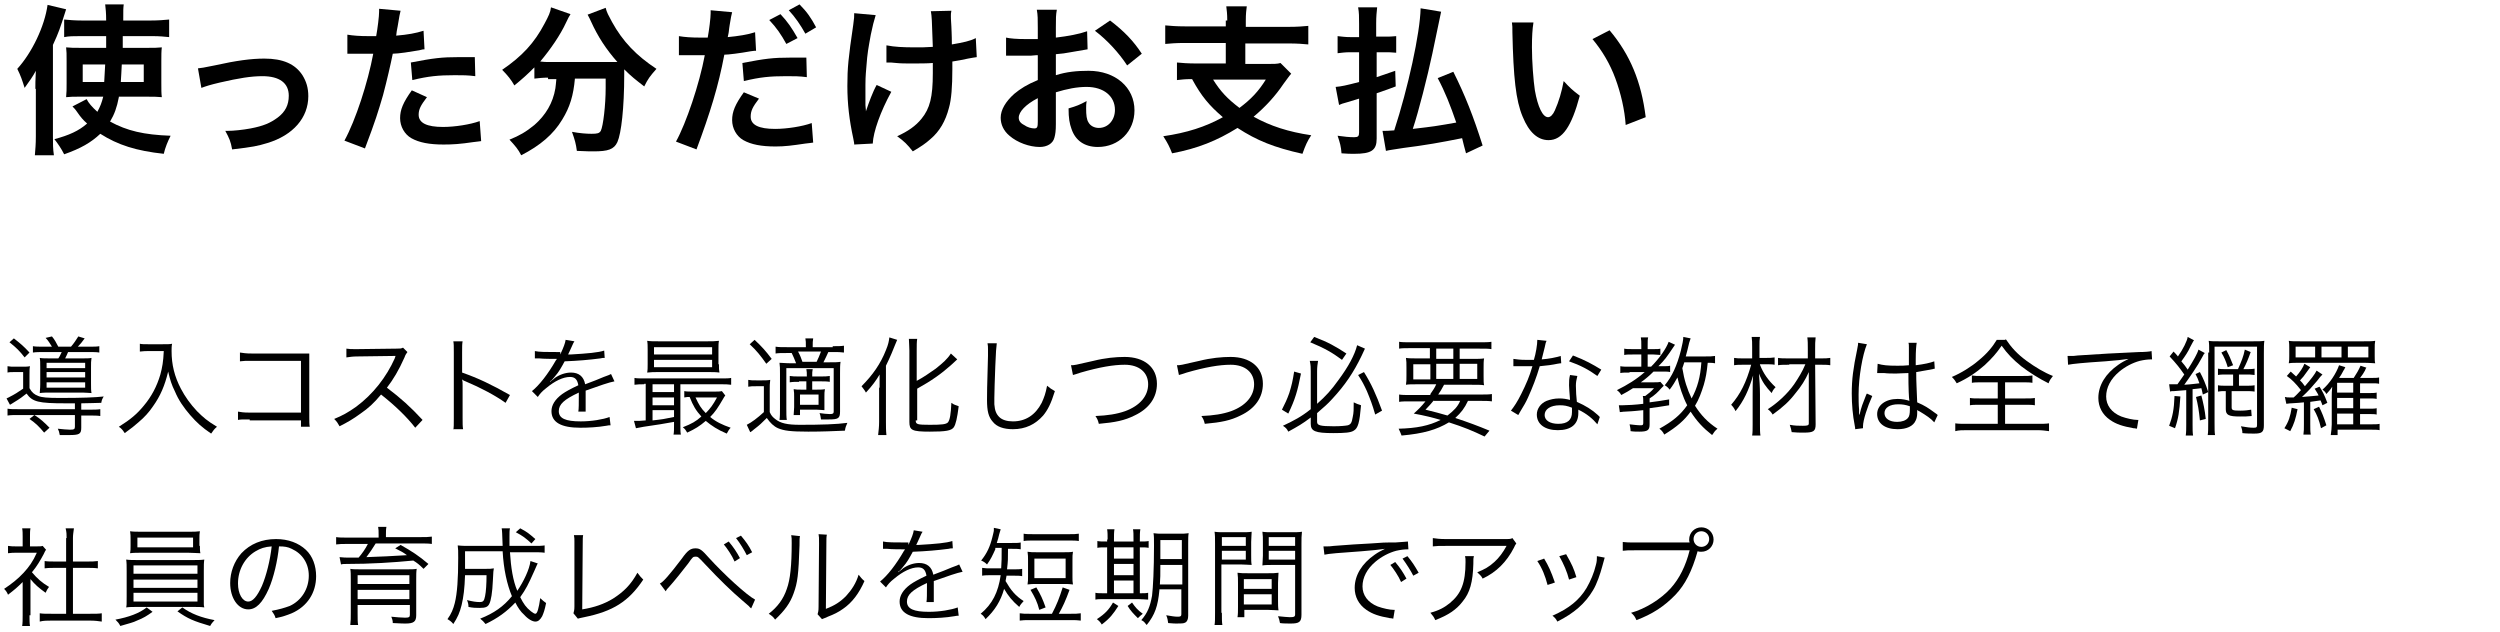 <?xml version="1.0" encoding="utf-8"?>
<!-- Generator: Adobe Illustrator 24.2.0, SVG Export Plug-In . SVG Version: 6.00 Build 0)  -->
<svg version="1.1" id="レイヤー_1" xmlns="http://www.w3.org/2000/svg" xmlns:xlink="http://www.w3.org/1999/xlink" x="0px"
	 y="0px" viewBox="0 0 512 129.4" style="enable-background:new 0 0 512 129.4;" xml:space="preserve">
<style type="text/css">
	.st0{enable-background:new    ;}
</style>
<g id="グループ_34" transform="translate(-282.159 -393)">
	<g class="st0">
		<path d="M297.5,475.6c-1.6,0-1.6,0-1.9,0c-5.6,0-6.8-0.3-8-2c-0.9,0.7-1.1,0.9-2.9,2c-0.1,0.1-0.2,0.1-0.5,0.3l-0.7-1.3
			c0.2-0.1,0.2-0.1,0.4-0.2c0,0,0.1,0,0.2-0.1c1-0.5,1.8-1,2.8-1.7v-3.4h-1.6c-0.9,0-1.2,0-1.6,0.1V468c0.5,0.1,0.9,0.1,1.7,0.1h1.2
			c0.7,0,1.2,0,1.7-0.1c-0.1,0.5-0.1,0.9-0.1,2v2.5c0.5,0.9,1,1.3,1.8,1.6c0.7,0.3,1.9,0.4,4.4,0.4c4.6,0,7.2-0.1,9-0.3
			c-0.3,0.5-0.4,0.7-0.5,1.3c-0.8,0-2.6,0.1-4.1,0.1v1.3h1.6c1,0,1.7,0,2.3-0.1v1.4c-0.6-0.1-1.3-0.1-2.3-0.1h-1.6v2.5
			c0,1.3-0.4,1.5-2.5,1.5c-0.7,0-1.2,0-1.9,0c-0.1-0.6-0.2-0.9-0.4-1.3c1.1,0.1,1.8,0.2,2.5,0.2c0.8,0,1-0.1,1-0.6V478H286
			c-1,0-1.6,0-2.3,0.1v-1.4c0.6,0.1,1.3,0.1,2.3,0.1h11.5V475.6z M285,462.3c1.4,1.1,2,1.6,3.2,2.9l-1,1c-1-1.3-1.7-2-3.1-3.1
			L285,462.3z M291.2,481.6c-1-1.2-1.7-1.9-3-2.8l1-0.8c1.3,0.8,2,1.5,3.1,2.6L291.2,481.6z M292.8,464c-0.4-0.6-0.7-1.2-1.3-1.8
			l1.3-0.3c0.5,0.6,0.9,1.3,1.3,2.1h2.6c0.6-0.7,1-1.3,1.5-2.1l1.3,0.4c-0.5,0.7-0.9,1.2-1.4,1.7h2.2c1.1,0,1.7,0,2.2-0.1v1.3
			c-0.6-0.1-1.2-0.1-2.2-0.1h-4.2c-0.2,0.5-0.4,0.9-0.6,1.3h3.3c1.1,0,1.7,0,2.1-0.1c-0.1,0.6-0.1,1.1-0.1,1.9v3.3
			c0,0.9,0,1.5,0.1,2c-0.5,0-1-0.1-1.8-0.1h-6.6c-0.8,0-1.5,0-2.2,0.1c0-0.4,0.1-0.9,0.1-1.8v-3.5c0-0.9,0-1.4-0.1-1.9
			c0.5,0.1,1.2,0.1,2.3,0.1h1.5c0.3-0.4,0.4-0.7,0.7-1.3h-3.6c-1,0-1.6,0-2.3,0.1v-1.3c0.6,0.1,1.1,0.1,2.2,0.1H292.8z M291.7,468.4
			h7.9v-1.1h-7.9V468.4z M291.7,470.3h7.9v-1.1h-7.9V470.3z M291.7,472.4h7.9v-1.1h-7.9V472.4z"/>
		<path d="M312.5,464.9c-0.4,0-0.9,0-1.7,0.1v-1.6c0.4,0.1,0.9,0.1,1.7,0.1h2.9c1.1,0,1.6,0,2-0.1c-0.1,0.5-0.1,1-0.1,1.5
			c0,2.8,0.6,5.2,1.9,7.7c0.9,1.7,1.9,3.1,3.3,4.6c1.3,1.3,2.1,2,4.1,3.2c-0.6,0.5-0.7,0.7-1.2,1.4c-1.9-1.3-2.9-2.2-4.3-3.8
			c-1.3-1.5-2.4-3.1-3.1-4.8c-0.7-1.4-1-2.4-1.4-4.1c-0.7,2.9-1.6,5-3.1,7.1c-0.8,1.2-1.8,2.3-3,3.3c-0.8,0.7-1.4,1.2-2.8,2.2
			c-0.4-0.6-0.6-0.9-1.2-1.3c2.4-1.5,3.7-2.6,5.1-4.3c1.6-1.9,2.7-4,3.4-6.4c0.4-1.5,0.6-2.6,0.7-4.8H312.5z"/>
		<path d="M333.3,478.9c-1.8,0-1.8,0-2.4,0.1v-1.7c0.7,0.1,1,0.2,2.4,0.2h10.5v-10.6h-10c-1.3,0-1.8,0-2.5,0.1v-1.8
			c0.8,0.1,1.1,0.2,2.5,0.2h10.6c0.3,0,0.6,0,1.1,0c0,0.5,0,0.9,0,1.7v11.3c0,0.8,0,1.6,0.1,2h-1.8v-1.3H333.3z"/>
		<path d="M367.2,480.6c-1.7-2.2-4.2-4.6-7-6.8c-1.5,1.8-2.6,2.8-4.2,3.9c-1.5,1.1-2.7,1.8-4.3,2.6c-0.4-0.7-0.5-0.9-1.1-1.5
			c1.7-0.7,2.8-1.3,4.5-2.5c3.5-2.6,6.2-6.1,7.9-9.9c0-0.1,0.1-0.2,0.1-0.3c0-0.1,0-0.1,0.1-0.2c-0.2,0-0.3,0-0.5,0l-7.3,0.1
			c-1,0-1.6,0.1-2.3,0.2l0-1.8c0.6,0.1,1,0.1,1.7,0.1c0.1,0,0.3,0,0.6,0l7.9-0.1c0.8,0,1,0,1.4-0.2l0.9,0.9
			c-0.2,0.3-0.4,0.5-0.6,1.1c-1.2,2.7-2.3,4.5-3.6,6.2c2.9,2.2,4.8,3.9,7.3,6.6L367.2,480.6z"/>
		<path d="M375,481.1c0.1-0.6,0.1-1.1,0.1-2.3v-13.7c0-1.2,0-1.7-0.1-2.2h1.9c-0.1,0.6-0.1,1-0.1,2.3v4.1c3.4,1.2,5.9,2.4,9.8,4.6
			l-0.9,1.6c-2.1-1.5-5.1-3.1-8.2-4.4c-0.3-0.1-0.5-0.2-0.7-0.4l0,0c0.1,0.4,0.1,0.7,0.1,1.3v6.6c0,1.2,0,1.7,0.1,2.3H375z"/>
		<path d="M396.9,465.6c0.7-1.5,1-2.3,1.1-3l1.8,0.3c-0.2,0.3-0.2,0.3-0.6,1.2c-0.3,0.7-0.6,1.3-0.7,1.5c0.3,0,0.3,0,0.5,0
			c3.5-0.2,5.7-0.4,6.9-0.8l0.1,1.5c-0.4,0-0.5,0-0.9,0.1c-2.3,0.3-4.6,0.5-7.3,0.6c-0.7,1.3-1.2,2.2-2,3.1
			c-0.2,0.3-0.7,0.8-0.7,0.8c-0.2,0.1-0.3,0.2-0.3,0.2c0,0,0,0,0,0c0,0,0,0,0,0c0,0,0,0,0,0.1c0.8-0.6,0.8-0.6,1-0.8
			c1-0.7,2.2-1.1,3.3-1.1c1.6,0,2.6,0.8,2.9,2.4c1.6-0.6,2.9-1.1,3.8-1.5c1.1-0.4,1.1-0.4,1.5-0.6l0.7,1.5c-1.1,0.2-3.1,0.9-5.9,1.9
			c0,0.6,0,0.8,0,1.3c0,0.3,0,0.8,0,1.2c0,0.5,0,0.8,0,1c0,0.3,0,0.5,0,0.8l-1.5,0c0.1-0.5,0.1-1.8,0.1-3.2c0-0.4,0-0.4,0-0.7
			c-3,1.4-4.1,2.4-4.1,3.8c0,1.5,1.4,2.1,4.5,2.1c2.2,0,4.6-0.4,5.9-0.9l0.2,1.7c-0.3,0-0.4,0-0.9,0.1c-1.7,0.3-3.7,0.4-5.3,0.4
			c-3.9,0-5.9-1.1-5.9-3.4c0-1.2,0.7-2.4,2.2-3.5c0.7-0.5,1.8-1.1,3.3-1.8c-0.2-1.2-0.7-1.7-1.7-1.7c-1.4,0-3.1,0.8-4.9,2.3
			c-0.9,0.7-1.3,1.2-1.7,1.8l-1.2-1.2c1.5-1.2,3.3-3.5,4.9-6.3c0.1-0.1,0.1-0.1,0.2-0.3c-0.1,0-0.3,0-0.4,0c-0.4,0-2.4,0-3.2-0.1
			c-0.1,0-0.3,0-0.4,0c-0.2,0-0.2,0-0.5,0l0-1.5c0.8,0.2,2.5,0.2,4.7,0.2H396.9z"/>
		<path d="M414.1,471.7c-0.8,0-1.3,0-2,0.1v-1.4c0.5,0.1,1,0.1,2,0.1h15.8c1,0,1.5,0,2-0.1v1.4c-0.7-0.1-1.2-0.1-2-0.1h-8.4v8.3
			c0,1,0,1.5,0.1,2h-1.5c0.1-0.5,0.1-1.1,0.1-2v-0.6c-2.8,0.5-2.8,0.5-6.2,1c-0.6,0.1-1,0.2-1.6,0.3l-0.4-1.5c0.3,0,0.3,0,0.4,0
			c0.4,0,1.1,0,2-0.1v-7.5H414.1z M429.4,467.6c0,0.8,0,1.2,0.1,1.7c-0.7-0.1-1.4-0.1-2.3-0.1h-10.1c-1,0-1.6,0-2.4,0.1
			c0.1-0.5,0.1-1,0.1-1.7v-3c0-0.7,0-1.3-0.1-1.8c0.7,0.1,1.4,0.1,2.4,0.1h9.9c1,0,1.6,0,2.4-0.1c-0.1,0.5-0.1,1-0.1,1.8V467.6z
			 M415.8,473.3h4.4v-1.6h-4.4V473.3z M415.8,476h4.4v-1.6h-4.4V476z M415.8,479.1c1.9-0.2,2.5-0.3,4.4-0.7V477h-4.4V479.1z
			 M416.1,465.6h11.9v-1.5h-11.9V465.6z M416.1,468.2h11.9v-1.5h-11.9V468.2z M430.7,474c-0.2,0.2-0.2,0.3-0.4,0.6
			c-1.1,1.9-1.7,2.8-2.7,3.8c1.2,1,2.5,1.6,4.2,2.2c-0.3,0.3-0.6,0.8-0.8,1.2c-1.9-0.8-3.1-1.6-4.3-2.6c-1.3,1.1-2.1,1.6-3.8,2.4
			c-0.3-0.5-0.4-0.7-0.9-1.1c1.8-0.7,2.7-1.2,3.8-2.2c-1.1-1.2-1.7-2.2-2.4-4c-0.4,0-0.6,0-1.1,0.1v-1.3c0.5,0.1,1,0.1,1.9,0.1h4.1
			c0.8,0,1.3,0,1.7-0.1L430.7,474z M424.6,474.4c0.7,1.5,1.1,2.2,2.1,3.2c0.9-0.9,1.5-1.7,2.3-3.2H424.6z"/>
		<path d="M435.4,470.8c0.5,0.1,0.9,0.1,1.7,0.1h1.1c0.6,0,1.2,0,1.7-0.1c-0.1,0.7-0.1,1.2-0.1,2.3v4.3c0.3,0.7,0.6,1,1.1,1.4
			c1.1,0.9,2.5,1.2,5.1,1.2c4.4,0,7.5-0.1,9.7-0.4c-0.3,0.7-0.4,0.9-0.5,1.6c-2.4,0.1-4.6,0.2-7.5,0.2c-3.7,0-5-0.2-6.2-0.7
			c-0.9-0.4-1.6-1.1-2.3-2.1c-1.1,1.1-1.4,1.4-2.7,2.4c0,0-0.2,0.2-0.5,0.4c0,0-0.1,0.1-0.2,0.1l-0.7-1.5c1-0.5,2.2-1.4,3.5-2.6
			v-5.3H437c-0.7,0-1.1,0-1.6,0.1V470.8z M436.7,462.6c1.5,1.4,2.3,2.3,3.5,3.9l-1.1,1c-1.2-1.7-2-2.7-3.4-4L436.7,462.6z
			 M452.7,463.9c1,0,1.7,0,2.3-0.1v1.4c-0.7-0.1-1.2-0.1-2.2-0.1h-1c-0.3,0.7-0.6,1.3-1,2.1h1.2c1.1,0,1.7,0,2.3-0.1
			c-0.1,0.7-0.1,1.3-0.1,2.4v7.8c0,1.4-0.4,1.6-2.3,1.6c-0.4,0-0.9,0-1.6,0c-0.1-0.6-0.1-0.8-0.3-1.3c0.7,0.1,1.5,0.2,2.1,0.2
			c0.6,0,0.8-0.1,0.8-0.5v-8.9h-9.7v8.1c0,1.1,0,2,0.1,2.5h-1.5c0.1-0.6,0.1-1.5,0.1-2.5v-6.9c0-1.2,0-1.6-0.1-2.3
			c0.7,0,1.1,0.1,2.5,0.1h0.9c-0.3-0.8-0.6-1.5-0.9-2.1h-1c-1.1,0-1.7,0-2.3,0.1v-1.4c0.6,0.1,1.3,0.1,2.3,0.1h3.9
			c0-1,0-1.3-0.1-1.8h1.6c-0.1,0.6-0.1,0.8-0.1,1.8H452.7z M445.8,471.2c-0.7,0-1.3,0-1.9,0.1V470c0.6,0.1,1.1,0.1,1.9,0.1h1.6
			c0-0.7,0-1-0.1-1.5h1.3c-0.1,0.5-0.1,0.7-0.1,1.5h1.7c0.9,0,1.3,0,1.9-0.1v1.2c-0.6-0.1-1.2-0.1-1.9-0.1h-1.7v1.7h0.8
			c0.8,0,1.3,0,1.8-0.1c-0.1,0.5-0.1,0.9-0.1,1.6v1.2c0,0.9,0,1.1,0,1.5c-0.4,0-1-0.1-1.6-0.1H446v1.1h-1.3c0-0.5,0.1-1,0.1-1.6
			v-2.1c0-0.6,0-1-0.1-1.6c0.5,0.1,0.8,0.1,1.7,0.1h0.9v-1.7H445.8z M449.4,467.1c0.3-0.6,0.6-1.3,0.9-2.1h-4.7
			c0.4,0.7,0.7,1.5,0.9,2.1H449.4z M446,475.9h3.8v-2.1H446V475.9z"/>
		<path d="M462.3,472.4c0-1.2,0-1.5,0-2.7c-0.7,1.2-1.5,2.3-2.8,3.7c-0.2-0.4-0.6-0.9-0.9-1.3c2.3-2.3,3.9-4.6,5-7.4
			c0.5-1.2,0.6-1.8,0.7-2.6l1.6,0.5c-0.1,0.2-0.1,0.2-0.5,1.2c-0.2,0.5-0.9,2.3-1.8,4.1v11.5c0,0.9,0,1.8,0.1,2.7h-1.7
			c0.1-0.9,0.2-1.7,0.2-2.7V472.4z M469.7,479.1c0,0.8,0.3,0.9,2.9,0.9c2.5,0,3.3-0.1,3.7-0.5c0.4-0.5,0.6-1.7,0.7-4
			c0.5,0.4,1,0.5,1.5,0.7c-0.3,2.4-0.6,3.7-1,4.3c-0.5,0.7-1.6,0.9-4.9,0.9c-3.7,0-4.2-0.3-4.2-2v-14.6c0-1-0.1-1.8-0.1-2.4h1.7
			c-0.1,0.6-0.1,1.4-0.1,2.4v6.2c1.5-0.8,2.6-1.6,3.9-2.5c1.5-1.2,2.4-2,3.1-3.1l1.3,1.2c-0.3,0.3-0.3,0.3-1.3,1.2
			c-1.9,1.7-4,3.2-6.9,4.8V479.1z"/>
		<path d="M486.3,463.3c-0.1,0.7-0.2,1.9-0.3,4.6c-0.1,2.6-0.2,5.6-0.2,6.6c0,0.3,0,0.8,0,1.3c0.1,1.3,0.4,2,1,2.6
			c0.6,0.6,1.6,0.9,2.8,0.9c2.6,0,4.6-1.3,5.9-3.8c0.5-1.1,0.8-1.9,1.1-3.5c0.6,0.5,0.9,0.7,1.6,1.1c-0.8,2.6-1.5,3.9-2.4,5
			c-1.6,1.8-3.6,2.8-6.2,2.8c-1.9,0-3.3-0.5-4.1-1.5c-0.9-1-1.2-2.2-1.2-4.5c0-1.5,0-2,0.2-9c0-0.7,0-1.1,0-1.4c0-0.5,0-0.7-0.1-1.2
			H486.3z"/>
		<path d="M501.5,467.8c0.7,0,0.7,0,4.6-0.9c2.4-0.6,4.6-0.8,6.4-0.8c4,0,6.6,2.1,6.6,5.5c0,2.8-1.6,5.1-4.6,6.5
			c-2,1-3.9,1.4-7.3,1.7c-0.2-0.8-0.3-1-0.7-1.6c2.5-0.1,4.4-0.4,6.1-1c3-1.1,4.7-3.1,4.7-5.5s-1.8-4-4.8-4c-2.3,0-5.2,0.5-9,1.6
			c-0.9,0.3-1.2,0.4-1.6,0.5L501.5,467.8z"/>
		<path d="M523.2,467.8c0.7,0,0.7,0,4.6-0.9c2.4-0.6,4.6-0.8,6.4-0.8c4,0,6.6,2.1,6.6,5.5c0,2.8-1.6,5.1-4.6,6.5
			c-2,1-3.9,1.4-7.3,1.7c-0.2-0.8-0.3-1-0.7-1.6c2.5-0.1,4.4-0.4,6.1-1c3-1.1,4.7-3.1,4.7-5.5s-1.8-4-4.8-4c-2.3,0-5.2,0.5-9,1.6
			c-0.9,0.3-1.2,0.4-1.6,0.5L523.2,467.8z"/>
		<path d="M548.6,469.5c-0.7,3.6-1.2,5.3-2.6,8.2l-1.3-0.8c0.7-1.4,1-2,1.5-3.4c0.5-1.6,0.7-2.5,1-4.4L548.6,469.5z M551.9,479.4
			c0,0.7,0.6,0.9,3.4,0.9c1.4,0,2.4-0.1,2.9-0.2c0.6-0.2,0.8-0.5,1-1.7c0.2-0.9,0.2-1.5,0.2-3c0.6,0.3,0.9,0.4,1.5,0.6
			c-0.3,3.5-0.6,4.7-1.5,5.2c-0.6,0.4-1.8,0.5-4.2,0.5c-3.7,0-4.6-0.4-4.6-1.9v-1.3c-1.7,1.3-2.6,1.8-4.6,2.9
			c-0.3-0.6-0.5-0.8-1.1-1.2c2.3-1.1,3.7-1.8,5.7-3.4v-7.8c0-0.7,0-1.2-0.2-2.1h1.7c-0.1,0.6-0.2,1.3-0.2,2.1v6.7
			c1.8-1.6,2.9-2.8,4.4-4.9c2-2.7,3.3-5.1,3.8-7.1l1.6,0.7c-0.2,0.4-0.3,0.6-0.7,1.5c-1.6,3.3-3.3,5.9-6,8.8c-1,1.1-1.5,1.5-3.1,2.9
			V479.4z M551.3,462c2.9,1.1,4.3,1.9,6.6,3.4l-0.9,1.3c-2-1.5-3.6-2.4-6.5-3.6L551.3,462z M561.5,469.2c1.5,2.4,2.5,4.6,3.7,7.9
			l-1.4,0.8c-0.6-2.1-1-3.1-1.7-4.8c-0.6-1.3-0.9-1.9-1.8-3.3L561.5,469.2z"/>
		<path d="M575.1,473.7c0.6-0.9,0.8-1.1,1.2-2h-3.7c-1.2,0-2,0-2.5,0.1c0.1-0.6,0.1-1,0.1-1.9v-1.6c0-0.9,0-1.4-0.1-2
			c0.6,0.1,1.4,0.1,2.4,0.1h2.5v-2.1h-3.9c-1.1,0-1.8,0-2.4,0.1V463c0.6,0.1,1.3,0.1,2.5,0.1h13.9c1.2,0,1.9,0,2.5-0.1v1.5
			c-0.6-0.1-1.3-0.1-2.4-0.1h-4.1v2.1h2.6c1.1,0,1.8,0,2.4-0.1c-0.1,0.6-0.1,1.1-0.1,2v1.6c0,1,0,1.4,0.1,1.9
			c-0.5-0.1-1.3-0.1-2.5-0.1h-5.7c-0.6,1.1-0.7,1.3-1.2,2h8.5c1.2,0,1.9,0,2.5-0.1v1.5c-0.7-0.1-1.4-0.1-2.5-0.1h-2.4
			c-0.7,1.5-1.4,2.4-2.6,3.5c2.7,0.9,4.6,1.6,7,2.6l-1,1.2c-2.5-1.2-4.2-1.9-7.3-2.9c-2.5,1.5-5.2,2.3-9.7,2.7
			c-0.2-0.5-0.3-0.8-0.6-1.4c3.7-0.1,6.2-0.6,8.6-1.8c-1.7-0.5-3.3-0.9-5.5-1.3c1-0.9,1.5-1.4,2.4-2.5h-3c-1.1,0-1.8,0-2.4,0.1v-1.5
			c0.6,0.1,1.3,0.1,2.4,0.1H575.1z M571.6,467.6v3.1h3.5v-3.1H571.6z M575.8,475c-0.6,0.7-0.9,1.1-1.7,1.9c2,0.5,2.8,0.7,4.5,1.2
			c1.3-1,2.1-1.8,2.6-3H575.8z M576.3,466.5h3.5v-2.1h-3.5V466.5z M576.3,470.6h3.5v-3.1h-3.5V470.6z M581.1,470.6h3.6v-3.1h-3.6
			V470.6z"/>
		<path d="M598.9,462.8c-0.2,0.4-0.2,0.5-0.4,1.4c-0.2,0.7-0.3,1.3-0.6,2.4c1.5-0.1,2.9-0.4,3.9-0.7l0.1,1.5c-0.2,0-0.2,0-0.8,0.1
			c-0.9,0.2-2.3,0.4-3.6,0.5c-0.7,2.4-1.5,4.4-2.4,6.4c-0.5,1.1-0.7,1.4-1.6,2.9c-0.2,0.3-0.3,0.6-0.4,0.7l-1.5-0.9
			c0.7-0.9,1.3-1.8,2.1-3.4c1-2,1.7-3.6,2.3-5.7c-0.5,0-1.3,0-1.6,0c-0.4,0-1.1,0-1.5,0c-0.2,0-0.4,0-0.5,0c0,0-0.2,0-0.3,0l0-1.5
			c0.7,0.1,1.4,0.2,2.6,0.2c0.4,0,1.2,0,1.6,0c0.4-1.3,0.7-3.1,0.7-4.1L598.9,462.8z M609.3,479.9c-0.9-1.1-2.2-2.2-3.9-3
			c0,0.4,0,0.5,0,0.7c0,2.3-1.5,3.5-4.2,3.5c-2.6,0-4.3-1.2-4.3-3.2c0-1.2,0.8-2.3,2-2.8c0.8-0.3,1.6-0.5,2.6-0.5
			c0.8,0,1.4,0.1,2.2,0.3c-0.1-1.4-0.2-2.5-0.2-3c0-0.8,0-1.3,0.2-2.1l1.5,0.2c-0.2,0.8-0.3,1.3-0.3,2c0,1,0.1,2.5,0.2,3.3
			c1.8,0.8,3.1,1.6,4.3,2.7c0.2,0.2,0.2,0.2,0.4,0.4L609.3,479.9z M601.6,476c-1.9,0-3.1,0.8-3.1,2c0,1.1,1.1,1.8,2.8,1.8
			c1.9,0,2.8-0.8,2.8-2.4c0-0.3,0-0.9,0-0.9C603.1,476.1,602.5,476,601.6,476z M609.3,470c-1.8-1.3-3.5-2.2-5.8-3l0.8-1.2
			c2.6,1,4,1.8,5.8,2.9L609.3,470z"/>
		<path d="M615.9,469.3c-0.8,0-1.5,0-1.9,0.1V468c0.5,0.1,1.1,0.1,1.9,0.1h2.4v-2.5h-1.7c-0.9,0-1.3,0-1.8,0.1v-1.3
			c0.4,0.1,0.9,0.1,1.8,0.1h1.7v-0.8c0-0.7,0-1.1-0.1-1.6h1.5c-0.1,0.4-0.1,0.8-0.1,1.6v0.8h1.2c0.7,0,1.1,0,1.4-0.1v1.3
			c-0.4,0-0.8-0.1-1.4-0.1h-1.2v2.5h0.7c1.7-1.7,3.1-3.7,3.6-5.1l1.3,0.6c-1.8,2.7-2.1,3.1-3.4,4.4h0.9c0.7,0,1.1,0,1.5-0.1v1.3
			c-0.4-0.1-0.8-0.1-1.5-0.1h-1.9c-0.8,0.8-1.6,1.5-2.6,2.2h2.4c1,0,1.2,0,1.6-0.1l0.7,0.8l-0.1,0.1c-0.1,0.1-0.1,0.1-0.4,0.4
			c-0.7,0.8-1.3,1.4-2.4,2.1v0.8c1.6-0.2,2.2-0.3,4-0.6v1.2c-1.8,0.3-2.5,0.4-4,0.6v3.3c0,1.2-0.4,1.5-2.1,1.5c-0.5,0-1.2,0-1.8-0.1
			c0-0.6-0.1-0.8-0.2-1.4c0.9,0.1,1.6,0.2,2.3,0.2c0.4,0,0.5-0.1,0.5-0.5V477c-1.2,0.1-1.5,0.2-3.7,0.3c-0.5,0-0.7,0.1-1.1,0.1
			l-0.2-1.4c0.2,0,0.5,0,0.7,0c0.8,0,2.8-0.1,4.3-0.3v-0.1c0-0.8,0-1.2-0.1-1.5h0.5c0.8-0.6,1.2-0.9,1.8-1.6h-4.3
			c-0.9,0.6-1.3,0.8-2.4,1.4c-0.3-0.5-0.5-0.7-0.9-1c2.2-1.1,4-2.2,5.7-3.7H615.9z M633.4,467.4c-0.5-0.1-0.7-0.1-1.5-0.1
			c-0.2,2-0.4,3.1-0.8,4.5c-0.5,1.6-1,3-1.8,4.3c1.2,1.9,2.6,3.4,4.6,4.7c-0.5,0.4-0.7,0.7-1.1,1.3c-1.9-1.5-3.1-2.8-4.4-4.8
			c-1.3,1.8-2.8,3.1-5.4,4.7c-0.3-0.6-0.6-0.9-1-1.2c2.7-1.5,4.3-2.8,5.7-4.8c-0.9-1.7-1.6-3.9-2-5.7c-0.5,0.9-0.9,1.6-1.6,2.5
			c-0.3-0.4-0.5-0.6-1-0.9c1.5-1.8,2.5-4,3.3-7.1c0.3-1.3,0.5-2.1,0.5-2.8l1.5,0.3c-0.1,0.3-0.1,0.3-0.3,0.9
			c-0.2,0.8-0.5,2.2-0.7,2.8h3.9c1,0,1.5,0,2.1-0.1V467.4z M627.1,467.2c-0.2,0.6-0.2,0.7-0.4,1.2c0.4,2.5,1,4.3,1.9,6.2
			c1.2-2.2,1.8-4.4,2-7.4H627.1z"/>
		<path d="M642.6,467.7c0.7,1.8,1.7,3.2,3.2,4.6c-0.4,0.4-0.6,0.7-0.8,1.2c-1.2-1.3-1.9-2.2-2.6-4c0.1,1.4,0.2,2.7,0.2,4.3v6.1
			c0,1,0,1.7,0.1,2.3H641c0.1-0.6,0.1-1.3,0.1-2.3V474c0-1.2,0-3,0.1-4.1c-0.9,3-1.9,5.2-3.6,7.3c-0.3-0.6-0.5-0.9-0.9-1.3
			c1.9-2.2,3.1-4.6,4.1-8.2h-1.6c-0.7,0-1.3,0-1.9,0.1v-1.5c0.6,0.1,1,0.1,1.9,0.1h1.8v-2.3c0-0.9,0-1.4-0.1-2.1h1.7
			c-0.1,0.6-0.1,1-0.1,2v2.3h1.4c0.6,0,1.1,0,1.7-0.1v1.5c-0.5-0.1-1.1-0.1-1.7-0.1H642.6z M648.6,467.7c-1,0-1.7,0-2.3,0.1v-1.5
			c0.6,0.1,1.2,0.1,2.2,0.1h3.9v-1.9c0-1,0-1.7-0.1-2.4h1.7c-0.1,0.8-0.1,1.4-0.1,2.4v1.9h1.1c0.9,0,1.4,0,2-0.1v1.5
			c-0.6-0.1-1.2-0.1-2-0.1h-1.1l0.1,12.2c0,1.4-0.4,1.7-2.4,1.7c-0.8,0-1.6,0-2.5-0.1c-0.1-0.6-0.2-0.9-0.4-1.5
			c1.1,0.2,1.8,0.2,2.7,0.2c1,0,1.2-0.1,1.2-0.5l0-10.5c-0.7,1.6-1.6,3-2.7,4.3c-1.3,1.7-2.5,2.8-4.7,4.4c-0.3-0.5-0.6-0.8-1-1.1
			c1.9-1.2,4-3.1,5.4-5.1c0.8-1.2,1.7-2.6,2.3-4.1H648.6z"/>
		<path d="M664.5,463.5c-0.9,2.2-1.7,6.7-1.7,10.3c0,0.8,0,2.1,0.1,3.1c0,0.2,0,0.2,0,0.6c0,0.2,0,0.2,0,0.4l0.1,0
			c0.4-1.7,0.6-2.1,1.3-3.9c0.1-0.2,0.1-0.3,0.2-0.4l1.1,0.5c-1,2.2-1.9,5-1.9,6.2c0,0.1,0,0.1,0,0.4l-1.6,0.2c0-0.2,0-0.3-0.1-0.8
			c-0.4-2-0.6-4.3-0.6-6.5c0-2.9,0.3-5.2,1.1-9c0.2-1,0.2-1.1,0.2-1.4L664.5,463.5z M666.7,467.5c1.1,0.3,2,0.4,4,0.4
			c0.9,0,1.5,0,2.4-0.1c0-2.1,0-2.1,0-3.7c0-0.4,0-0.7-0.1-0.9h1.7c-0.1,0.6-0.2,1.6-0.2,3.5c0,0.2,0,0.6,0,1.1
			c1.7-0.2,3-0.5,3.8-0.8l0.1,1.5c0,0,0,0-1.5,0.3c-0.6,0.1-1.2,0.2-2.3,0.4c0,2.2,0.1,3.3,0.2,6.2c1.6,0.7,2.2,1.1,3.7,2.2
			c0.3,0.2,0.3,0.2,0.5,0.4l-0.7,1.5c-0.7-0.8-1.6-1.4-3.1-2.3c-0.1,0-0.1,0-0.2-0.1c-0.1-0.1-0.1-0.1-0.2-0.1c0,0.3,0,0.4,0,0.6
			c0,0.6-0.1,1.1-0.3,1.5c-0.5,1.2-1.9,1.8-3.7,1.8c-2.6,0-4.2-1.2-4.2-3.1c0-1.8,1.7-3.1,4.2-3.1c0.9,0,1.9,0.2,2.4,0.4
			c-0.1-0.5-0.2-2.5-0.2-5.7c-1,0-1.7,0.1-2.5,0.1c-0.9,0-1.7,0-2.5-0.1c-0.4,0-0.6,0-0.7,0c-0.2,0-0.3,0-0.4,0c-0.1,0-0.2,0-0.2,0
			c0,0,0,0-0.1,0L666.7,467.5z M670.9,475.8c-1.7,0-2.8,0.7-2.8,1.8c0,1.1,1,1.8,2.6,1.8c1,0,1.8-0.3,2.2-0.8
			c0.3-0.3,0.4-0.9,0.4-1.7c0-0.2,0-0.7,0-0.7C672.4,475.9,671.8,475.8,670.9,475.8z"/>
		<path d="M692.9,462.4c1.2,1.8,2.4,3.1,4.3,4.5c1.8,1.3,3.6,2.4,5.4,3.1c-0.4,0.5-0.7,0.9-0.9,1.5c-2-1-3.9-2.2-5.6-3.5
			c-1.7-1.4-2.8-2.5-4-4.2c-1.1,1.6-2,2.6-3.5,4c-1.7,1.5-3.5,2.7-5.7,3.7c-0.3-0.5-0.5-0.8-1-1.3c1.9-0.8,4-2.1,5.5-3.4
			c1.6-1.3,2.8-2.7,3.7-4.2H692.9z M688,471.3c-0.9,0-1.5,0-2,0.1v-1.5c0.6,0.1,1.1,0.1,2,0.1h8.4c0.9,0,1.4,0,2-0.1v1.5
			c-0.6-0.1-1.1-0.1-2-0.1h-3.6v3.3h4.1c0.9,0,1.5,0,2-0.1v1.5c-0.6-0.1-1.1-0.1-2-0.1h-4.1v3.9h6.6c1,0,1.8,0,2.4-0.1v1.6
			c-0.7-0.1-1.5-0.2-2.4-0.2H685c-0.9,0-1.7,0-2.4,0.2v-1.6c0.6,0.1,1.4,0.1,2.5,0.1h6.2v-3.9h-3.7c-0.9,0-1.5,0-2,0.1v-1.5
			c0.5,0.1,1.1,0.1,2,0.1h3.7v-3.3H688z"/>
		<path d="M705.6,465.9c0.4,0,0.6,0,0.8,0c0.3,0,0.6,0,1.3-0.1c2.6-0.2,9.7-0.6,12.5-0.7c1.2,0,2.3-0.1,2.6-0.2l0.1,1.7
			c-0.9,0-1.6,0.1-2.5,0.3c-1.5,0.4-3,1.2-4.2,2.2c-1.8,1.5-2.7,3.3-2.7,5.1c0,1.8,1.1,3.3,3.1,4.1c1.1,0.4,2.5,0.7,3.3,0.7
			c0,0,0.1,0,0.2,0l-0.3,1.8c-0.2,0-0.3-0.1-0.7-0.1c-2.2-0.4-3.5-0.8-4.8-1.7c-1.6-1.1-2.4-2.7-2.4-4.5c0-2.6,1.5-5,4.1-6.8
			c0.7-0.5,1.3-0.8,2.1-1.2c-1.3,0.2-2.4,0.3-4.8,0.5c-4.6,0.3-6.5,0.5-7.6,0.7L705.6,465.9z"/>
		<path d="M726.4,471.7c0.3,0,0.5,0,0.8,0c0.2,0,0.5,0,0.9,0c0.7-1,0.7-1,1.4-2c-0.9-1.3-1.6-2.2-3-3.7l0.8-1c0.5,0.5,0.5,0.5,0.9,1
			c1-1.4,1.9-3.2,2-4l1.3,0.7c-0.2,0.2-0.3,0.5-0.8,1.4c-0.4,0.9-1,1.8-1.8,2.9c0.7,0.8,0.8,1,1.3,1.7c1.2-1.9,2-3.3,2.2-4.1
			l1.3,0.7c-0.2,0.2-0.3,0.4-0.5,0.8c-1,1.9-2.5,4-3.7,5.7c1.7-0.1,2-0.2,3.1-0.3c-0.3-0.9-0.4-1.1-0.8-1.9l0.9-0.4
			c0.7,1.3,1.2,2.5,1.7,4.1l-1.1,0.5c-0.1-0.6-0.2-0.8-0.3-1.3c-0.7,0.1-0.9,0.1-1.8,0.2v7.3c0,0.9,0,1.6,0.1,2.2h-1.5
			c0.1-0.7,0.1-1.4,0.1-2.2v-7.1c-1.3,0.1-1.3,0.1-2.5,0.2c-0.4,0-0.6,0-0.8,0.1L726.4,471.7z M728.7,474.2
			c-0.2,3.1-0.4,4.5-1.1,6.5l-1.2-0.5c0.7-1.9,1-3.3,1.1-6.1L728.7,474.2z M733,474c0.4,1.6,0.7,2.9,0.9,4.8l-1.2,0.3
			c-0.2-2-0.4-3.2-0.8-4.8L733,474z M734.6,465.2c0-1.3,0-1.8-0.1-2.4c0.5,0.1,1.1,0.1,2.2,0.1h6.8c1.2,0,1.8,0,2.4-0.1
			c-0.1,0.6-0.1,1.4-0.1,2.6v14.7c0,1.4-0.4,1.7-2,1.7c-0.6,0-1.6,0-2.4-0.1c0-0.5-0.1-0.9-0.3-1.4c1.2,0.2,1.8,0.3,2.6,0.3
			c0.6,0,0.7-0.1,0.7-0.6v-16h-8.7v15.5c0,1.4,0,2,0.1,2.6h-1.5c0.1-0.6,0.1-1.3,0.1-2.6V465.2z M740.5,468.6c0.7-1.6,1.1-2.5,1.4-4
			l1.2,0.5c-0.5,1.4-0.9,2.4-1.5,3.5h0.5c0.7,0,1.3,0,1.8-0.1v1.3c-0.6-0.1-1.1-0.1-1.8-0.1h-1.4v2.3h1.4c0.7,0,1.3,0,1.8-0.1v1.3
			c-0.6-0.1-1.2-0.1-1.8-0.1h-2.9v3.3c0,0.6,0.2,0.7,1.8,0.7c0.9,0,1.7-0.1,2.2-0.2l0.1,1.3c-0.8,0.1-1.5,0.1-2.4,0.1
			c-2.3,0-2.9-0.3-2.9-1.5v-3.7c-0.8,0-1.1,0-1.6,0.1v-1.3c0.4,0.1,1,0.1,1.8,0.1h1.3v-2.3h-1.3c-0.8,0-1.3,0-1.8,0.1v-1.3
			c0.5,0.1,1,0.1,1.8,0.1H740.5z M738.1,464.7c0.6,1.1,0.9,1.8,1.4,3.1l-1.1,0.4c-0.4-1.3-0.7-2-1.3-3L738.1,464.7z"/>
		<path d="M750.1,474.3c0.4,0.1,0.6,0.1,1.1,0.1c0.4,0,0.5,0,0.7,0c0.7-0.6,0.9-0.9,1.5-1.5c-1.1-1.4-1.9-2.2-2.9-2.9l0.8-0.9
			c0.5,0.5,0.7,0.6,1.1,1c0.8-0.9,1.4-1.8,1.7-2.6l1.2,0.7c-0.2,0.3-0.3,0.4-0.8,1.1c-0.4,0.6-0.8,1.1-1.3,1.6
			c0.4,0.4,0.5,0.5,1,1.2c1.3-1.5,2-2.4,2.4-3.2l1.2,0.8c-0.4,0.4-0.5,0.5-1.1,1.3c-1.1,1.3-1.7,2-3.1,3.3c1.5-0.1,2.2-0.2,3.4-0.3
			c-0.2-0.5-0.4-0.7-0.8-1.4l1-0.4c0.7,1.1,1,1.7,1.6,3.3l-1,0.5c-0.2-0.5-0.2-0.6-0.4-1c-1.4,0.2-1.4,0.2-2.1,0.3v4.5
			c0,1.1,0,1.6,0.1,2.2h-1.5c0.1-0.7,0.1-1.1,0.1-2.2v-4.4c-1,0.1-1,0.1-2.6,0.2c-0.5,0-0.7,0.1-1,0.1L750.1,474.3z M752.7,476.8
			c-0.4,2-0.7,3-1.5,4.5l-1.2-0.6c0.9-1.4,1.2-2.4,1.5-4.2L752.7,476.8z M768.5,465.9c0,0.7,0,1.1,0.1,1.5c-0.6,0-1-0.1-2.4-0.1
			h-12.9c-1.3,0-1.8,0-2.4,0.1c0.1-0.5,0.1-0.9,0.1-1.5v-1.5c0-0.6,0-1.1-0.1-1.6c0.5,0.1,1.2,0.1,2.5,0.1h12.7c1.2,0,1.9,0,2.5-0.1
			c-0.1,0.5-0.1,0.9-0.1,1.6V465.9z M756.3,464h-4v2.2h4V464z M757.1,476.3c0.6,1.2,1,2.2,1.5,3.8l-1.1,0.6
			c-0.4-1.7-0.8-2.7-1.5-3.9L757.1,476.3z M761.7,464h-4.1v2.2h4.1V464z M765.3,479.9h2.5c0.8,0,1.3,0,1.7-0.1v1.3
			c-0.4-0.1-1-0.1-1.7-0.1h-6.9v1.1h-1.4c0.1-0.7,0.2-1.5,0.2-2.2v-5.7c0-0.4,0-1.1,0.1-2c-0.5,0.8-0.7,0.9-1.2,1.5
			c-0.2-0.4-0.4-0.6-0.8-0.9c1.5-1.3,2.8-3.3,3.4-5l1.3,0.4c-0.1,0.1-0.1,0.1-0.2,0.4c0,0-0.1,0.1-0.2,0.3c-0.3,0.6-0.6,1.1-0.9,1.5
			h3c0.6-0.9,1-1.6,1.4-2.5l1.2,0.4c-0.1,0.1-0.1,0.1-0.3,0.6c-0.2,0.4-0.6,1-1,1.5h2.2c0.9,0,1.3,0,1.7-0.1v1.3
			c-0.4-0.1-0.8-0.1-1.7-0.1h-2.2v2h1.7c0.8,0,1.3,0,1.7-0.1v1.3c-0.4-0.1-0.9-0.1-1.7-0.1h-1.7v2.1h1.7c0.8,0,1.4,0,1.7-0.1v1.3
			c-0.4-0.1-0.9-0.1-1.7-0.1h-1.7V479.9z M764.1,473.4v-2h-3.3v2H764.1z M760.8,476.6h3.3v-2.1h-3.3V476.6z M760.8,479.9h3.3v-2.2
			h-3.3V479.9z M767.2,466.3V464h-4.2v2.2H767.2z"/>
	</g>
	<g class="st0">
		<path d="M288.2,519c0,0.9,0,1.6,0.1,2.2h-1.6c0.1-0.6,0.1-1.3,0.1-2.2v-6.8c-1.1,1.1-1.7,1.6-3,2.6c-0.2-0.5-0.4-0.8-0.8-1.2
			c1.5-1,2.8-2,4-3.3c1.1-1.2,1.9-2.3,2.7-4.1h-4.1c-0.7,0-1.1,0-1.8,0.1v-1.5c0.6,0.1,1.1,0.1,1.7,0.1h1.3v-2c0-0.6,0-1.2-0.1-1.7
			h1.7c-0.1,0.5-0.1,1-0.1,1.7v2h1.3c0.7,0,1,0,1.3-0.1l0.7,0.8c-0.2,0.2-0.3,0.5-0.5,0.9c-0.7,1.3-1.4,2.5-2.4,3.7
			c1.1,1.3,2,2.1,3.5,3c-0.3,0.4-0.5,0.7-0.7,1.2c-1.4-1-2.2-1.7-3.1-2.8V519z M295.8,503.2c0-0.7,0-1.2-0.2-2h1.7
			c-0.1,0.8-0.2,1.3-0.2,2v4.8h2.9c0.9,0,1.5,0,2.2-0.1v1.5c-0.7-0.1-1.4-0.1-2.2-0.1h-2.9v9.4h3.5c1.1,0,1.8,0,2.4-0.1v1.7
			c-0.7-0.1-1.4-0.2-2.4-0.2h-7.9c-1,0-1.6,0-2.4,0.2v-1.7c0.6,0.1,1.2,0.1,2.4,0.1h3v-9.4h-2.2c-0.7,0-1.5,0-2.2,0.1v-1.5
			c0.6,0.1,1.2,0.1,2.2,0.1h2.2V503.2z"/>
		<path d="M313.4,518.3c-1.1,0.8-1.9,1.3-3.2,1.8c-0.8,0.4-1.4,0.5-3.4,1.1c-0.3-0.6-0.5-0.8-1-1.3c2.7-0.5,4.9-1.3,6.4-2.5
			L313.4,518.3z M308.1,510c0-1.1,0-1.8-0.1-2.4c0.7,0.1,1.4,0.1,2.5,0.1h11c1.1,0,1.8,0,2.5-0.1c-0.1,0.6-0.1,1.2-0.1,2.4v5.1
			l0,1.2v0.4c0,0.2,0,0.3,0.1,0.7c-0.7-0.1-1.3-0.1-2.5-0.1h-11c-1.2,0-1.8,0-2.5,0.1c0.1-0.5,0.1-0.5,0.1-2.3V510z M323.1,504.8
			c0,0.6,0,1.1,0.1,1.5c-0.7,0-1.5-0.1-2.5-0.1h-9.4c-1,0-1.8,0-2.5,0.1c0.1-0.5,0.1-0.9,0.1-1.5v-1.4c0-0.6,0-1-0.1-1.6
			c0.7,0.1,1.3,0.1,2.5,0.1h9.3c1.3,0,1.8,0,2.5-0.1c-0.1,0.5-0.1,0.9-0.1,1.6V504.8z M309.5,510.5h13.1v-1.7h-13.1V510.5z
			 M309.5,513.4h13.1v-1.7h-13.1V513.4z M309.5,516.2h13.1v-1.8h-13.1V516.2z M310.3,503.1v2h11.4v-2H310.3z M319.5,517.4
			c1.8,1.3,3.9,2.1,6.6,2.6c-0.4,0.4-0.7,0.8-0.9,1.2c-3.4-1-4.6-1.5-6.7-3L319.5,517.4z"/>
		<path d="M337.2,513.6c-1.3,2.9-2.6,4.2-4.2,4.2c-2.1,0-3.7-2.3-3.7-5.4c0-2.2,0.8-4.4,2.3-6.1c1.8-1.9,4.2-2.9,7.1-2.9
			c2.5,0,4.6,0.8,6.1,2.2c1.4,1.3,2.1,3.3,2.1,5.4c0,3.4-1.8,6.2-5,7.6c-1,0.4-1.8,0.7-3.3,1c-0.2-0.7-0.4-0.9-0.8-1.5
			c1.6-0.3,2.6-0.6,3.7-1c2.4-1.1,3.9-3.5,3.9-6.2c0-2.5-1.3-4.5-3.5-5.5c-0.8-0.4-1.5-0.5-2.6-0.5
			C339,507.9,338.2,511.3,337.2,513.6z M334.5,505.9c-2.2,1.3-3.6,3.8-3.6,6.6c0,2.1,0.9,3.7,2.1,3.7c0.9,0,1.8-1,2.8-3.2
			c0.9-2.1,1.7-5.3,2-8.1C336.4,505,335.5,505.3,334.5,505.9z"/>
		<path d="M359.7,502.5c0-0.7,0-1.1-0.1-1.6h1.7c-0.1,0.5-0.1,1-0.1,1.6v0.5h7.1c1,0,1.6,0,2.3-0.1v1.5c-0.7-0.1-1.4-0.1-2.2-0.1
			h-9.3c-0.6,1-1.3,2-1.9,2.8c3-0.1,5.1-0.2,8.3-0.4c-0.8-0.6-1.2-0.8-2.4-1.4l1.1-0.7c2.3,1.3,3.7,2.2,5.7,3.9l-1,1
			c-0.9-0.9-1.3-1.2-2.1-1.7c-4.1,0.4-8.7,0.7-13.8,0.7c-0.3,0-0.7,0-1,0.1l-0.3-1.5c0.8,0.1,1.2,0.1,2.5,0.1c0.4,0,0.7,0,1.4,0
			c0.7-0.8,1.4-1.8,1.9-2.8h-4.3c-0.9,0-1.5,0-2.2,0.1v-1.5c0.6,0.1,1.3,0.1,2.3,0.1h6.4V502.5z M355.4,516.8v1.8
			c0,1.1,0,1.8,0.1,2.4h-1.6c0.1-0.8,0.1-1.5,0.1-2.5v-6.9c0-0.9,0-1.5-0.1-2.1c0.5,0.1,1.3,0.1,2.6,0.1h8.6c1.3,0,1.8,0,2.4-0.1
			c-0.1,0.6-0.1,1.2-0.1,2.3v7.2c0,1.3-0.5,1.7-2.2,1.7c-0.2,0-1,0-2.6-0.1c0-0.5-0.1-0.8-0.3-1.3c1.1,0.1,2,0.2,2.8,0.2
			c0.8,0,1-0.1,1-0.6v-2H355.4z M366,510.8h-10.6v1.8H366V510.8z M355.4,513.8v1.9H366v-1.9H355.4z"/>
		<path d="M392.3,508.4c-0.1,0.1-0.3,0.6-0.7,1.5c-1.3,2.9-1.7,3.7-2.9,5.4c0.7,1.4,1.2,2.1,2.2,2.9c0.4,0.3,0.7,0.5,0.9,0.5
			c0.4,0,0.7-1.1,1-3.2c0.5,0.5,0.8,0.7,1.2,1c-0.3,1.5-0.5,2-0.8,2.7c-0.4,0.7-0.8,1.1-1.4,1.1c-0.6,0-1.5-0.5-2.3-1.4
			c-0.7-0.6-1.3-1.5-1.8-2.5c-1.8,1.9-3.6,3.2-6.1,4.4c-0.4-0.5-0.6-0.7-1.1-1.1c2.8-1.1,4.8-2.5,6.5-4.6c-1-2.4-1.7-5.5-1.9-9.2
			h-7.7c0,1.9,0,2.7,0,3.6h4.2c0.8,0,1.2,0,1.7-0.1c-0.1,0.5-0.1,0.5-0.2,2.5c-0.1,2.5-0.4,4.1-0.7,4.7c-0.3,0.7-0.8,0.9-2,0.9
			c-0.8,0-1.3,0-2.3-0.2c0-0.6-0.1-0.9-0.3-1.4c1.2,0.3,1.9,0.4,2.6,0.4s0.9-0.2,1.1-1.2c0.2-0.9,0.3-2.6,0.3-4.3h-4.4
			c-0.1,2.8-0.3,4.4-0.7,6.1c-0.4,1.6-0.8,2.5-1.7,3.9c-0.4-0.5-0.7-0.7-1.2-1c0.8-1.1,1.2-2.1,1.5-3.3c0.5-2,0.7-5,0.7-9.2
			c0-1.5,0-1.8-0.1-2.6c0.8,0.1,1.6,0.1,2.7,0.1h6.5c-0.1-2.7-0.1-3.1-0.2-3.6h1.7c-0.1,0.4-0.1,1-0.1,1.8c0,0.4,0,0.7,0,1.8h4.8
			c1.2,0,1.8,0,2.4-0.1v1.5c-0.7-0.1-1.3-0.1-2.5-0.1h-4.6c0.2,3.1,0.6,5.8,1.5,7.9c1.3-1.9,2.5-4.4,2.7-6.1L392.3,508.4z
			 M391,504.3c-1.2-1.1-1.7-1.5-3.2-2.3l0.9-0.8c1.5,0.8,1.7,1,3.1,2.2L391,504.3z"/>
		<path d="M401.6,502.5c-0.1,0.5-0.1,1-0.1,2l-0.1,13.3c2.5-0.4,4.5-1.1,6.3-2.2c2.2-1.4,3.7-2.9,5-5.3c0.6,0.8,0.7,0.9,1.2,1.4
			c-3,4.5-6.2,6.5-12.1,7.7c-0.9,0.2-1,0.2-1.3,0.3l-0.9-1.1c0.1-0.4,0.2-0.6,0.2-1.4l0-12.6v-0.8c0-0.4,0-0.7-0.1-1.2H401.6z"/>
		<path d="M417.3,512.5c0.6-0.2,2-1.8,4.5-5.1c1.2-1.7,1.8-2.1,2.8-2.1c0.9,0,1.3,0.3,2.8,2c3.1,3.4,7.7,7.6,9.4,8.5l-0.8,1.8
			c-0.2-0.2-0.4-0.3-0.4-0.4c-0.1-0.1-0.7-0.6-1.5-1.3c-2-1.7-4.5-4.1-7.5-7.3c-1.5-1.6-1.5-1.6-2-1.6s-0.6,0.1-1.5,1.4
			c-1,1.3-2.9,3.7-4,4.9c-0.2,0.2-0.4,0.4-0.6,0.8L417.3,512.5z M431.4,503.9c1,1.2,1.6,2.1,2.3,3.4l-1.1,0.7
			c-0.5-1.2-1.6-2.8-2.2-3.5L431.4,503.9z M433.9,502.7c1,1.2,1.6,2,2.3,3.4l-1.1,0.6c-0.5-1-1.4-2.5-2.2-3.5L433.9,502.7z"/>
		<path d="M446,502.8c-0.1,0.5-0.1,0.5-0.1,1.9c-0.2,6-0.4,7.6-1.2,9.8c-0.7,2-1.8,3.5-3.8,5.4c-0.4-0.6-0.7-0.8-1.3-1.2
			c1.8-1.4,3-3,3.7-5.1c0.7-1.9,1-4.8,1-9.4c0-0.8,0-1.1-0.1-1.6L446,502.8z M451.5,502.5c-0.1,0.5-0.1,0.9-0.1,1.9l-0.1,13.3
			c1.8-0.7,2.9-1.4,4.1-2.6c1.2-1.3,2.1-2.7,2.6-4.4c0.5,0.6,0.6,0.8,1.2,1.3c-1.1,2.5-2.5,4.4-4.4,5.7c-1,0.7-1.8,1.1-3.1,1.6
			c-0.4,0.2-0.4,0.2-0.7,0.3c-0.3,0.1-0.3,0.1-0.5,0.2l-0.9-1c0.1-0.4,0.2-0.6,0.2-1.5l0.1-12.9c0-1.4,0-1.4-0.1-2L451.5,502.5z"/>
		<path d="M468.2,504.6c0.7-1.5,1-2.3,1.1-3l1.8,0.3c-0.2,0.3-0.2,0.3-0.6,1.2c-0.3,0.7-0.6,1.3-0.7,1.5c0.3,0,0.3,0,0.5,0
			c3.5-0.2,5.7-0.4,6.9-0.8l0.1,1.5c-0.4,0-0.5,0-0.9,0.1c-2.3,0.3-4.6,0.5-7.3,0.6c-0.7,1.3-1.2,2.2-2,3.1
			c-0.2,0.3-0.7,0.8-0.7,0.8c-0.2,0.1-0.3,0.2-0.3,0.2c0,0,0,0,0,0c0,0,0,0,0,0c0,0,0,0,0,0.1c0.8-0.6,0.8-0.6,1-0.8
			c1-0.7,2.2-1.1,3.3-1.1c1.6,0,2.6,0.8,2.9,2.4c1.6-0.6,2.9-1.1,3.8-1.5c1.1-0.4,1.1-0.4,1.5-0.6l0.7,1.5c-1.1,0.2-3.1,0.9-5.9,1.9
			c0,0.6,0,0.8,0,1.3c0,0.3,0,0.8,0,1.2c0,0.5,0,0.8,0,1c0,0.3,0,0.5,0,0.8l-1.5,0c0.1-0.5,0.1-1.8,0.1-3.2c0-0.4,0-0.4,0-0.7
			c-3,1.4-4.1,2.4-4.1,3.8c0,1.5,1.4,2.1,4.5,2.1c2.2,0,4.6-0.4,5.9-0.9l0.2,1.7c-0.3,0-0.4,0-0.9,0.1c-1.7,0.3-3.7,0.4-5.3,0.4
			c-3.9,0-5.9-1.1-5.9-3.4c0-1.2,0.7-2.4,2.2-3.5c0.7-0.5,1.8-1.1,3.3-1.8c-0.2-1.2-0.7-1.7-1.7-1.7c-1.4,0-3.1,0.8-4.9,2.3
			c-0.9,0.7-1.3,1.2-1.7,1.8l-1.2-1.2c1.5-1.2,3.3-3.5,4.9-6.3c0.1-0.1,0.1-0.1,0.2-0.3c-0.1,0-0.3,0-0.4,0c-0.4,0-2.4,0-3.2-0.1
			c-0.1,0-0.3,0-0.4,0c-0.2,0-0.2,0-0.5,0l0-1.5c0.8,0.2,2.5,0.2,4.7,0.2H468.2z"/>
		<path d="M486,505.5c-0.6,1.3-0.9,2-1.7,3.1c-0.4-0.4-0.7-0.6-1.2-0.8c1.2-1.5,1.8-2.8,2.3-4.8c0.1-0.5,0.3-1.1,0.3-1.4
			c0-0.3,0-0.3,0-0.5l1.4,0.3c-0.1,0.3-0.1,0.4-0.3,1c-0.1,0.5-0.3,1.2-0.5,1.8h3.1c0.9,0,1.4,0,1.8-0.1v1.4
			c-0.5-0.1-1.1-0.1-1.8-0.1h-0.8c0,2.2,0,2.4-0.2,4.2h1.4c0.7,0,1.2,0,1.7-0.1v1.5c-0.5-0.1-1-0.1-1.7-0.1h-1.5
			c-0.1,0.5-0.1,0.6-0.2,1.1c1.1,1.9,2,3,3.7,4.1c-0.4,0.5-0.6,0.6-0.9,1.2c-1.5-1.3-2.2-2.2-3.1-3.7c-0.7,2.5-1.9,4.4-3.8,6.2
			c-0.3-0.5-0.5-0.8-1-1.1c2.4-2,3.6-4.4,4.1-7.9h-1.9c-0.7,0-1.3,0-1.9,0.1v-1.6c0.6,0.1,1.1,0.1,1.9,0.1h2
			c0.1-1.7,0.1-1.9,0.1-4.2H486z M497.6,518.7c1-1.9,1.5-3.2,2.2-5.4l1.4,0.5c-0.8,2.2-1.4,3.5-2.2,4.9h2.5c0.9,0,1.3,0,2-0.1v1.5
			c-0.7-0.1-1.1-0.1-2-0.1h-8.5c-0.9,0-1.3,0-2,0.1v-1.5c0.6,0.1,1.1,0.1,2,0.1H497.6z M491.8,502.3c0.5,0.1,1.1,0.1,2,0.1h7.3
			c0.9,0,1.4,0,2-0.1v1.5c-0.6-0.1-1.1-0.1-2-0.1h-7.3c-0.9,0-1.4,0-2,0.1V502.3z M501.8,511.1c0,0.7,0,1.1,0.1,1.6
			c-0.6-0.1-1.1-0.1-1.9-0.1h-5.5c-0.8,0-1.3,0-1.9,0.1c0.1-0.6,0.1-1,0.1-1.6v-3.4c0-0.6,0-1.1-0.1-1.7c0.6,0.1,1.1,0.1,1.9,0.1
			h5.5c0.8,0,1.4,0,1.9-0.1c-0.1,0.6-0.1,0.9-0.1,1.7V511.1z M495,517.9c-0.4-1.6-0.9-2.6-1.8-4.1l1.2-0.5c0.9,1.5,1.3,2.4,1.9,4.1
			L495,517.9z M494,511.4h6.4v-4H494V511.4z"/>
		<path d="M509,503.5c0-0.9,0-1.5-0.1-2.1h1.5c-0.1,0.6-0.1,1.2-0.1,2.1v0.4h4v-0.4c0-1,0-1.6-0.1-2.1h1.5c-0.1,0.6-0.1,1.2-0.1,2.1
			v0.4c0.8,0,1.4,0,1.8-0.1v1.4c-0.5-0.1-0.9-0.1-1.8-0.1v9.4c0.8,0,1.3,0,1.7-0.1v1.4c-0.5,0-1.1-0.1-2-0.1h-7
			c-0.9,0-1.3,0-1.8,0.1v-1.4c0.4,0.1,0.9,0.1,1.8,0.1h0.6v-9.4h-0.1c-0.9,0-1.5,0-1.9,0.1v-1.4c0.4,0.1,1,0.1,1.9,0.1h0.1V503.5z
			 M511.2,517.1c-1.1,1.7-1.7,2.5-3.4,3.8c-0.3-0.5-0.5-0.7-1-1.1c1.7-1.1,2.5-2,3.3-3.4L511.2,517.1z M514.3,507.4v-2.3h-4v2.3
			H514.3z M514.3,510.8v-2.3h-4v2.3H514.3z M514.3,514.5v-2.6h-4v2.6H514.3z M514,516.4c0.7,1,1.1,1.5,2.2,2.3
			c-0.4,0.3-0.6,0.5-1,0.9c-0.9-0.9-1.5-1.5-2.1-2.5L514,516.4z M519.6,513.9c-0.3,3.2-0.9,5-2.6,7.1c-0.5-0.6-0.5-0.7-1.1-1
			c1.3-1.5,1.8-2.8,2.2-5c0.2-1.6,0.4-5.5,0.4-10.2c0-1.5,0-2-0.1-2.6c0.6,0.1,1.1,0.1,2.1,0.1h3c1,0,1.5,0,2.1-0.1
			c-0.1,0.5-0.1,1.2-0.1,2.1v14.8c0,0.7-0.2,1.2-0.6,1.4c-0.3,0.2-0.9,0.2-1.8,0.2c-0.3,0-0.6,0-1.7-0.1c-0.1-0.6-0.1-0.9-0.4-1.6
			c1.2,0.2,1.7,0.3,2.4,0.3c0.5,0,0.7-0.1,0.7-0.5v-5.1H519.6z M519.8,508.7c0,2.2,0,2.6-0.1,4h4.6v-4H519.8z M524.2,503.6h-4.4v3
			c0,0.4,0,0.5,0,0.9h4.4V503.6z"/>
		<path d="M532.4,518.5c0,1.2,0,1.9,0.1,2.5h-1.6c0.1-0.6,0.1-1.3,0.1-2.5v-14.2c0-1.1,0-1.7-0.1-2.4c0.6,0.1,1.2,0.1,2.3,0.1h3.1
			c1.1,0,1.6,0,2.2-0.1c0,0.6-0.1,1.3-0.1,2.1v2.7c0,0.9,0,1.5,0.1,2c-0.6,0-1.3-0.1-2.2-0.1h-4V518.5z M532.4,504.8h4.9v-1.8h-4.9
			V504.8z M532.4,507.6h4.9v-1.8h-4.9V507.6z M543.9,516c0,0.8,0,1.4,0.1,2c-0.6,0-1.3-0.1-2.2-0.1h-4.8v1.5h-1.4
			c0.1-0.6,0.1-1.2,0.1-2.1v-4.9c0-0.8,0-1.4-0.1-2.1c0.7,0.1,1.2,0.1,2.2,0.1h4c1,0,1.5,0,2.2-0.1c0,0.6-0.1,1.2-0.1,2.1V516z
			 M536.9,513.6h5.7v-2h-5.7V513.6z M536.9,516.8h5.7v-2.1h-5.7V516.8z M548.7,518.9c0,1.5-0.5,1.8-2.2,1.8c-0.5,0-1.7,0-2.2-0.1
			c-0.1-0.6-0.2-0.9-0.4-1.4c1,0.1,2,0.2,2.4,0.2c0.9,0,1.1-0.1,1.1-0.6v-10.1h-4.5c-0.9,0-1.6,0-2.2,0.1c0-0.6,0.1-1.2,0.1-2V504
			c0-0.8,0-1.4-0.1-2.1c0.6,0.1,1.1,0.1,2.2,0.1h3.6c1.1,0,1.7,0,2.3-0.1c-0.1,0.9-0.1,1.4-0.1,2.4V518.9z M542,504.8h5.4v-1.8H542
			V504.8z M542,507.6h5.4v-1.8H542V507.6z"/>
		<path d="M553.2,504.9c0.4,0,0.6,0,0.8,0c0.3,0,0.6,0,1.3-0.1c1.2-0.1,1.4-0.1,4.1-0.3l3.5-0.2c2.7-0.2,3-0.2,3.7-0.2l1.3,0
			c1.9-0.1,2.3-0.2,2.6-0.2l0.1,1.6c-0.9,0-1.6,0.1-2.5,0.3c-1.5,0.4-3,1.2-4.2,2.2c-1.8,1.5-2.7,3.3-2.7,5.1c0,1.8,1.1,3.3,3.1,4.1
			c1.1,0.4,2.5,0.7,3.3,0.7c0,0,0.1,0,0.2,0l-0.3,1.8c-0.2,0-0.3-0.1-0.7-0.1c-2.2-0.4-3.5-0.8-4.8-1.7c-1.6-1.1-2.4-2.7-2.4-4.5
			c0-2.6,1.5-5,4.1-6.8c0.7-0.5,1.3-0.8,2.1-1.2c-1.3,0.2-2.5,0.3-4.8,0.5c-4.4,0.3-6.8,0.5-7.6,0.7L553.2,504.9z M567.9,508.1
			c1,1.2,1.6,2.1,2.3,3.4l-1.1,0.7c-0.5-1.2-1.6-2.8-2.2-3.5L567.9,508.1z M570.4,506.9c1,1.2,1.5,2,2.3,3.4l-1.1,0.6
			c-0.5-1-1.4-2.4-2.2-3.5L570.4,506.9z"/>
		<path d="M584,507c-0.1,0.4-0.1,0.4-0.1,1.5c-0.1,3.7-0.7,5.9-2.2,7.7c-1.3,1.7-3,2.8-5.6,3.8c-0.3-0.7-0.5-0.9-1-1.5
			c1.8-0.5,2.9-1.1,4-2c2.3-1.9,3.2-4.1,3.2-8.4c0-0.6,0-0.8-0.1-1.2H584z M592.7,504.3c-0.2,0.3-0.3,0.4-0.5,0.9
			c-1.5,2.9-3.6,5-6.4,6.3c-0.3-0.6-0.5-0.7-1.1-1.3c1.5-0.6,2.4-1.1,3.5-2.1c1-0.9,1.8-2,2.5-3.3h-12.5c-1.2,0-1.8,0-2.6,0.1v-1.7
			c0.7,0.1,1.4,0.2,2.6,0.2h11.8c1.5,0,1.5,0,1.9-0.2L592.7,504.3z"/>
		<path d="M598.4,507.4c0.9,1.5,1.4,2.6,2.2,4.9l-1.5,0.5c-0.5-1.9-1.1-3.4-2.1-4.9L598.4,507.4z M610.8,507.2
			c-0.1,0.4-0.1,0.4-0.5,1.8c-0.4,1.5-1.1,3.6-1.9,4.9c-1.6,2.7-3.9,4.7-7.3,6.4c-0.3-0.6-0.5-0.8-1-1.2c3.4-1.5,5.5-3.2,7-5.7
			c0.8-1.4,1.5-3,1.9-4.7c0.2-0.7,0.2-1.2,0.2-1.5V507c0-0.1,0-0.1,0-0.1L610.8,507.2z M602.9,506.5c1.2,2.1,1.6,3,2.1,4.7l-1.5,0.5
			c-0.4-1.6-1.1-3.2-2-4.8L602.9,506.5z"/>
		<path d="M628.2,504.1c-0.1-0.2-0.1-0.4-0.1-0.6c0-1.4,1.1-2.5,2.5-2.5c1.4,0,2.5,1.1,2.5,2.5c0,1.4-1.1,2.5-2.5,2.5
			c-0.2,0-0.5,0-0.8-0.1c0,0.1,0,0.1,0,0.1c-1.1,3.9-2.5,6.7-4.5,8.8c-2.3,2.4-4.8,4-8,5.2c-0.3-0.7-0.5-1-1.1-1.5
			c2.9-0.8,6.1-2.8,8.1-5c1.8-2,3.1-4.6,3.9-7.8h-11.2c-1.3,0-1.8,0-2.5,0.1v-1.8c0.8,0.1,1.3,0.1,2.5,0.1h10.8H628.2z M629,503.4
			c0,0.9,0.7,1.6,1.6,1.6c0.9,0,1.6-0.7,1.6-1.6c0-0.9-0.7-1.6-1.6-1.6C629.7,501.8,629,502.5,629,503.4z"/>
	</g>
	<g class="st0">
		<path d="M289.4,411.2c0-1,0-1.6,0.1-3.7c-0.7,1.3-1.3,2.1-2.3,3.5c-0.5-1.6-0.8-2.5-1.5-3.9c3-3.3,5.6-8.7,6.2-13.1l3.8,0.9
			c-1.3,4.1-1.5,4.7-2.7,7.3v18.8c0,1.4,0,2.5,0.2,3.8h-3.9c0.1-1.3,0.2-2.2,0.2-3.9V411.2z M306.5,412.9c-0.4,2.1-0.9,3.5-1.8,5
			c3.5,1.9,6.9,2.7,12.4,2.9c-0.6,1.2-1.1,2.4-1.4,3.7c-5.6-0.6-9.4-1.8-13-4.1c-1.9,1.8-4,3-7.4,4.2c-0.6-1.2-1.3-2.2-2-3.1
			c3-0.8,5-1.7,6.7-3.2c-0.9-0.8-1.3-1.3-2-2.3c-0.4-0.6-0.7-0.9-1-1.2l2.9-1.5c0.4,0.8,1.1,1.6,2.2,2.6c0.6-1.1,0.9-1.9,1.2-3.1
			h-4.9c-1.1,0-1.8,0-2.7,0.1c0.1-1,0.1-1.6,0.1-2.8v-4.6c0-1.4,0-2-0.1-2.8c1,0.1,1.5,0.1,3.1,0.1h5.1l0-2.4h-5.4
			c-1.3,0-2.2,0-3.2,0.2v-3.6c1,0.1,2.2,0.2,3.6,0.2h5c0-1.7-0.1-2.3-0.2-3.3h3.8c-0.1,0.9-0.1,0.9-0.1,3.3h5.7
			c1.5,0,2.6-0.1,3.7-0.2v3.6c-1-0.1-2-0.2-3.3-0.2h-6.2c0,0.5,0,0.8,0,1v1.4h4.9c1.5,0,2.2,0,3.1-0.1c-0.1,0.8-0.1,1.6-0.1,2.9v4.3
			c0,1.6,0,2.2,0.1,3c-1-0.1-1.7-0.1-3.2-0.1H306.5z M299.1,406.2v3.6h4.4c0.1-1.5,0.1-1.7,0.2-3.6H299.1z M307.1,406.2
			c-0.1,1.7-0.1,2.3-0.2,3.6h4.7v-3.6H307.1z"/>
		<path d="M322.7,407c0.9-0.1,0.9-0.1,3.4-0.6c4.5-1,7.5-1.4,10.2-1.4c3.8,0,6.3,1.1,7.8,3.4c0.8,1.3,1.2,2.6,1.2,4.3
			c0,4.4-3.1,8-8.4,9.6c-2,0.6-2.9,0.8-7.2,1.3c-0.3-1.7-0.6-2.3-1.4-3.8c0.2,0,0.4,0,0.5,0c1.2,0,3.1-0.2,4.7-0.5
			c2.6-0.5,4-1.1,5.5-2.2c1.6-1.2,2.3-2.6,2.3-4.5c0-2.6-1.9-4-5.4-4c-2.3,0-4.8,0.4-8.7,1.3c-2.1,0.5-2.7,0.7-3.8,1.1L322.7,407z"
			/>
		<path d="M353.3,400.1c1.2,0.2,2.5,0.3,4.4,0.3c0.4,0,0.8,0,1.5,0c0.3-1.6,0.6-4.1,0.6-5c0-0.1,0-0.3,0-0.6l4.4,0.4
			c-0.2,0.8-0.2,0.8-0.6,3.2c-0.2,0.9-0.2,1.1-0.3,1.9c2.4-0.2,4-0.5,5.6-1l0.2,3.8c-0.3,0-0.3,0-1.1,0.2c-1.7,0.3-4.3,0.7-5.4,0.7
			c-0.4,2-1.2,5.5-2,8.5c-1,3.4-1.5,5.1-3.7,10.9l-4.2-1.6c2.3-4.2,4.8-11.9,5.9-17.8c-0.2,0-0.4,0-0.4,0h-1.9c-0.2,0-0.5,0-1.1,0
			c-0.6,0-1.1,0-1.3,0c-0.2,0-0.3,0-0.6,0L353.3,400.1z M369.6,412.9c-1.3,1.7-1.7,2.5-1.7,3.6c0,1.7,1.7,2.5,5,2.5
			c2.4,0,5.6-0.5,7.5-1.2l0.3,4.1c-0.6,0.1-0.9,0.1-1.6,0.2c-2.7,0.4-4.2,0.5-6.1,0.5c-2.9,0-5-0.4-6.6-1.3
			c-1.4-0.8-2.3-2.4-2.3-4.1c0-1.7,0.6-3.2,2.4-5.7L369.6,412.9z M379.5,408.6c-1.6-0.2-2.5-0.2-4.2-0.2c-3.3,0-5.4,0.2-8.7,1
			l-0.3-3.6c4.7-0.9,6.3-1.1,9.8-1.1c0.9,0,1.2,0,3.3,0L379.5,408.6z"/>
		<path d="M394.4,408.9c-1.1,0-1.9,0.1-2.8,0.2v-2.3c-1.6,1.6-2.4,2.3-4.1,3.7c-0.6-1.1-1.4-2.1-2.5-3.2c4.1-2.8,6.6-5.5,8.7-9.5
			c0.8-1.5,1.2-2.3,1.3-3.3l4,1.4c-0.3,0.5-0.5,0.8-0.9,1.7c-1.2,2.6-3.2,5.5-5.3,8c0.9,0.1,1.1,0.1,1.7,0.1h12.1c0.8,0,1.3,0,2,0
			c-2.3-2.6-4-5.2-5.4-8.3c-0.1-0.3-0.5-1-0.7-1.4l3.7-1.4c0.2,0.9,0.6,1.6,1.3,2.9c2.2,4,5,6.9,9.1,9.6c-1.4,1.6-1.7,2-2.5,3.6
			c-1.8-1.4-2.6-2-4.1-3.5c0,0.5,0,0.6,0,1.1c0,6.8-0.6,12-1.4,13.8c-0.7,1.5-1.9,1.9-4.9,1.9c-0.7,0-1.2,0-3.4-0.1
			c-0.2-1.5-0.4-2.2-1-3.9c1.6,0.3,3,0.4,4,0.4c1.2,0,1.6-0.1,1.9-0.6c0.5-1,1-5.3,1-8.8v-0.7c0-0.1,0-0.3,0-0.5s0-0.4,0-0.7h-6.3
			c-0.3,3.4-1,5.8-2.6,8.4c-1.8,3-4.5,5.3-8.4,7.3c-0.6-1.2-1.2-1.9-2.4-3.2c2-0.8,3.4-1.6,5.1-3c2.3-2,3.8-4.5,4.3-7.5
			c0.1-0.6,0.1-1,0.2-1.9H394.4z"/>
		<path d="M421.2,400.4c1.2,0.2,2.5,0.3,4.4,0.3c0.4,0,0.8,0,1.5,0c0.3-1.6,0.6-4.1,0.6-5c0-0.1,0-0.3,0-0.6l4.4,0.4
			c-0.2,0.7-0.2,0.9-0.5,2.6c-0.1,0.4-0.1,0.9-0.2,1.5c0,0.2-0.1,0.4-0.2,1c2.1-0.2,4.1-0.5,5.6-1l0.2,3.8c-0.2,0-0.3,0-0.3,0
			l-0.8,0.1c-2.2,0.4-4.6,0.7-5.4,0.7c-1.2,6.4-2.9,11.9-5.7,19.4l-4.2-1.6c2.1-3.8,4.8-11.8,5.9-17.7c-0.2,0-0.3,0-0.3,0l-0.7,0
			h-1.6c0,0-0.3,0-0.8,0c-0.5,0-1.1,0-1.3,0c-0.2,0-0.3,0-0.6,0L421.2,400.4z M437.6,413.2c-1.3,1.7-1.7,2.5-1.7,3.7
			c0,1.7,1.7,2.5,5,2.5c2.4,0,5.6-0.5,7.5-1.2l0.3,4c-0.6,0.1-0.8,0.1-1.6,0.2c-2.7,0.4-4.2,0.6-6.1,0.6c-2.9,0-5-0.4-6.6-1.3
			c-1.4-0.8-2.3-2.4-2.3-4.1c0-1.7,0.6-3.2,2.4-5.7L437.6,413.2z M447.4,408.8c-1.6-0.2-2.5-0.2-4.2-0.2c-3.3,0-5.4,0.2-8.7,1
			l-0.3-3.7c4.7-0.9,6.3-1.1,9.8-1.1c1,0,1.7,0,3.3,0L447.4,408.8z M442,395.9c1.5,1.6,2.3,2.8,3.5,4.9l-2.3,1.2
			c-1.1-2-2-3.3-3.5-4.9L442,395.9z M447.1,399.9c-1-1.8-2.1-3.4-3.4-4.8l2.2-1.2c1.5,1.5,2.4,2.8,3.4,4.7L447.1,399.9z"/>
		<path d="M464.7,411.8c-2.2,4-3.7,8.2-3.8,10.6l-3.8,0.2c0-0.5-0.1-0.6-0.2-1.3c-0.8-3.7-1.2-7-1.2-10.7s0.2-5.7,1.2-12.5
			c0.2-1.4,0.2-1.7,0.2-2.4l4.4,0.4c-0.4,1.3-0.6,2.1-1,4c-0.5,2.8-0.7,3.7-0.9,6.5c-0.2,2.2-0.2,3.1-0.2,3.8c0,0.1,0,0.5,0,1
			c0,0.4,0,0.9,0,2.5c0,0.3,0,0.5,0,0.6c0,0.5,0.1,0.7,0.1,1.3c0.6-1.8,1.4-4,2.2-5.4L464.7,411.8z M463.8,402.3
			c1.5,0.3,3.2,0.4,5.9,0.4c1.3,0,1.8,0,3.5-0.1c-0.2-5.8-0.2-6.1-0.4-7.3l4.2-0.1c-0.1,0.5-0.1,0.7-0.1,1.1c0,0.3,0,0.6,0.1,2.1
			c0,0.4,0.1,1.6,0.1,3.7c2.3-0.4,3.8-0.7,4.9-1.3l0.2,3.9c-0.6,0.1-0.8,0.1-1.8,0.3c-1.5,0.3-1.8,0.4-3.2,0.6c0,0.7,0,1,0,1.6
			c0,3.5-0.2,6.2-0.7,7.9c-0.7,2.7-1.9,4.8-3.8,6.4c-1,0.9-1.9,1.5-3.6,2.5c-1.2-1.5-1.7-2-3.2-3.1c2.2-1,3.8-2.1,5-3.6
			c1.7-2.1,2.3-4.4,2.3-9.3c0-0.7,0-1,0-2.1c-1.1,0.1-2.8,0.1-4.5,0.1c-0.9,0-2.1,0-3-0.1c-1-0.1-1.1-0.1-1.5-0.1
			c-0.1,0-0.3,0-0.5,0V402.3z"/>
		<path d="M498.4,418.4c0,1.4-0.1,2.1-0.3,2.8c-0.3,1.2-1.5,1.9-3,1.9c-2.1,0-4.6-0.9-6.2-2.3c-1.2-1-1.8-2.3-1.8-3.7
			c0-1.6,1-3.3,2.8-4.9c1.2-1,2.6-1.9,4.8-2.8l0-5.1c-0.3,0-0.3,0-1.4,0.1c-0.5,0-1,0-1.8,0c-0.5,0-1.4,0-1.8,0c-0.4,0-0.7,0-0.8,0
			c-0.1,0-0.4,0-0.7,0l0-3.7c0.9,0.2,2.2,0.3,4,0.3c0.3,0,0.7,0,1.2,0c0.8,0,1,0,1.3,0v-2.2c0-1.9,0-2.7-0.2-3.8h4.1
			c-0.2,1.1-0.2,1.7-0.2,3.6v2.1c2.5-0.3,4.7-0.7,6.4-1.3l0.1,3.7c-0.6,0.1-1.2,0.2-3.5,0.6c-1.1,0.2-1.7,0.3-3,0.4v4.3
			c2.2-0.7,4.3-0.9,6.7-0.9c5.5,0,9.4,3.4,9.4,8.1c0,4.3-3.2,7.5-7.5,7.5c-2.7,0-4.6-1.3-5.4-3.7c-0.4-1.1-0.6-2.2-0.6-4.2
			c1.7-0.5,2.2-0.7,3.7-1.5c-0.1,0.6-0.1,0.9-0.1,1.5c0,1.4,0.1,2.3,0.5,2.9c0.4,0.7,1.2,1.1,2.1,1.1c1.9,0,3.3-1.6,3.3-3.7
			c0-2.8-2.3-4.7-5.8-4.7c-2,0-4,0.4-6.3,1.1L498.4,418.4z M494.7,413.1c-2.5,1.3-3.9,2.8-3.9,4c0,0.6,0.3,1.1,1.1,1.5
			c0.7,0.5,1.5,0.7,2.1,0.7c0.6,0,0.7-0.3,0.7-1.4V413.1z M513,406.4c-1.7-2.6-4.1-5.2-6.6-7.1l3.1-2.1c2.9,2.2,4.8,4.2,6.5,6.8
			L513,406.4z"/>
		<path d="M533.5,397.2c0-1.4-0.1-2.1-0.2-2.9h4.2c-0.1,0.8-0.2,1.5-0.2,2.9v1.3h8.8c1.7,0,3-0.1,4-0.2v3.8c-1-0.1-2.3-0.2-4-0.2
			h-8.9v4.2h4.4c1.4,0,2.2,0,2.8-0.2l2.2,2.2c-0.4,0.4-0.9,1.2-1.6,2.1c-1.6,2.4-3.7,4.7-6.1,6.7c3.4,1.9,7.1,3.1,11.8,3.8
			c-0.8,1.2-1.2,2.1-1.8,3.8c-5.8-1.3-9.3-2.7-13.3-5.3c-4.2,2.6-8.1,4.2-13.4,5.2c-0.5-1.3-0.9-2.1-1.8-3.5
			c4.8-0.7,8.6-1.9,12.2-3.9c-2.8-2.4-4.4-4.3-6.3-7.8c-1.6,0-2.1,0.1-3.1,0.2v-3.6c0.9,0.1,2.3,0.2,4,0.2h6v-4.2h-8.4
			c-1.7,0-3,0.1-4,0.2v-3.8c1.1,0.1,2.3,0.2,4,0.2h8.4V397.2z M530.6,409.3c1.5,2.4,2.9,3.9,5.4,5.8c2.4-1.8,3.9-3.4,5.4-5.8H530.6z
			"/>
		<path d="M565.7,400.5c1,0,1.5,0,2.4-0.1v3.4c-0.9-0.1-1.6-0.1-2.4-0.1h-1.6v5.1c1.2-0.4,1.8-0.6,3.8-1.3l0.1,3.2
			c-0.8,0.3-2.1,0.8-3.9,1.4v9.3c0,2.4-1.1,3.1-4.6,3.1c-0.7,0-1.5,0-2.6-0.1c-0.1-1.4-0.3-2.1-0.8-3.6c1.4,0.2,2.4,0.3,3.4,0.3
			c0.8,0,1-0.2,1-1v-6.9c-0.6,0.2-1,0.3-2.3,0.7c-1.1,0.3-1.4,0.4-1.8,0.6l-0.7-3.7c1.2-0.1,2.1-0.3,4.8-1v-6.1h-1.9
			c-0.9,0-1.7,0.1-2.5,0.2v-3.5c0.9,0.1,1.6,0.2,2.6,0.2h1.8v-2.7c0-1.5,0-2.3-0.2-3.4h3.9c-0.1,1-0.2,1.8-0.2,3.3v2.7H565.7z
			 M582.4,424.4c-0.4-1.5-0.5-1.8-0.8-3.1c-4.5,0.9-7.3,1.4-12,2c-1.8,0.3-2.8,0.4-3.6,0.6l-0.7-4.1c0.2,0,0.4,0,0.5,0
			c0.1,0,0.8,0,1.9-0.1c2.8-8.6,5.3-19.9,5.4-25l4.2,0.7c-0.2,0.8-0.3,1.6-1.8,8.6c-1,4.7-2.8,11.8-4,15.4c4.4-0.5,5.5-0.7,8.9-1.3
			c-1.2-3.5-2.3-6.3-3.8-9.1l3.2-1.3c2.4,4.8,4.1,9.1,6,15.1L582.4,424.4z"/>
		<path d="M596.2,397.7c-0.2,1.2-0.3,2.8-0.3,5c0,2.9,0.3,6.8,0.6,8.8c0.6,3.4,1.6,5.5,2.7,5.5c0.5,0,1-0.5,1.4-1.4
			c0.8-1.8,1.4-3.8,1.8-6c1.2,1.3,1.7,1.8,3.3,3c-1.7,6.4-3.6,9.1-6.4,9.1c-2.2,0-4-1.6-5.3-4.8c-1.4-3.3-1.9-8.1-2.1-17.2
			c0-1.2,0-1.4-0.1-2.1H596.2z M611.8,399.2c4.2,5,6.5,10.5,7.4,17.8l-4.1,1.6c-0.2-3.1-1-6.5-2.1-9.5c-1.1-3-2.7-5.7-4.7-8.1
			L611.8,399.2z"/>
	</g>
</g>
</svg>
